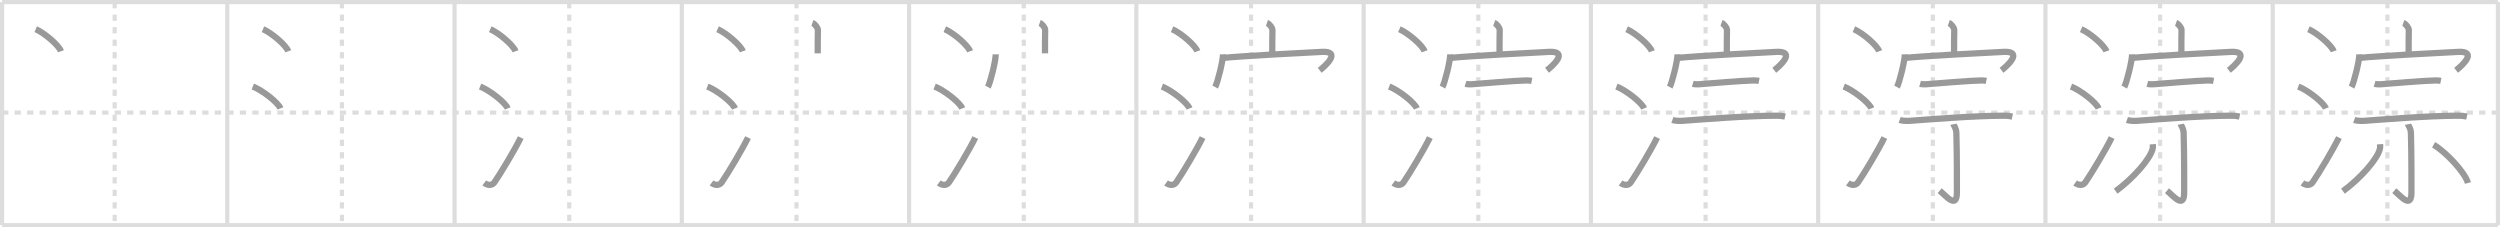 <svg width="1199px" height="109px" viewBox="0 0 1199 109" xmlns="http://www.w3.org/2000/svg" xmlns:xlink="http://www.w3.org/1999/xlink" xml:space="preserve" version="1.1" baseProfile="full">
<line x1="1" y1="1" x2="1198" y2="1" style="stroke:#ddd;stroke-width:2"></line>
<line x1="1" y1="1" x2="1" y2="108" style="stroke:#ddd;stroke-width:2"></line>
<line x1="1" y1="108" x2="1198" y2="108" style="stroke:#ddd;stroke-width:2"></line>
<line x1="1198" y1="1" x2="1198" y2="108" style="stroke:#ddd;stroke-width:2"></line>
<line x1="109" y1="1" x2="109" y2="108" style="stroke:#ddd;stroke-width:2"></line>
<line x1="218" y1="1" x2="218" y2="108" style="stroke:#ddd;stroke-width:2"></line>
<line x1="327" y1="1" x2="327" y2="108" style="stroke:#ddd;stroke-width:2"></line>
<line x1="436" y1="1" x2="436" y2="108" style="stroke:#ddd;stroke-width:2"></line>
<line x1="545" y1="1" x2="545" y2="108" style="stroke:#ddd;stroke-width:2"></line>
<line x1="654" y1="1" x2="654" y2="108" style="stroke:#ddd;stroke-width:2"></line>
<line x1="763" y1="1" x2="763" y2="108" style="stroke:#ddd;stroke-width:2"></line>
<line x1="872" y1="1" x2="872" y2="108" style="stroke:#ddd;stroke-width:2"></line>
<line x1="981" y1="1" x2="981" y2="108" style="stroke:#ddd;stroke-width:2"></line>
<line x1="1090" y1="1" x2="1090" y2="108" style="stroke:#ddd;stroke-width:2"></line>
<line x1="1" y1="54" x2="1198" y2="54" style="stroke:#ddd;stroke-width:2;stroke-dasharray:3 3"></line>
<line x1="55" y1="1" x2="55" y2="108" style="stroke:#ddd;stroke-width:2;stroke-dasharray:3 3"></line>
<line x1="164" y1="1" x2="164" y2="108" style="stroke:#ddd;stroke-width:2;stroke-dasharray:3 3"></line>
<line x1="273" y1="1" x2="273" y2="108" style="stroke:#ddd;stroke-width:2;stroke-dasharray:3 3"></line>
<line x1="382" y1="1" x2="382" y2="108" style="stroke:#ddd;stroke-width:2;stroke-dasharray:3 3"></line>
<line x1="491" y1="1" x2="491" y2="108" style="stroke:#ddd;stroke-width:2;stroke-dasharray:3 3"></line>
<line x1="600" y1="1" x2="600" y2="108" style="stroke:#ddd;stroke-width:2;stroke-dasharray:3 3"></line>
<line x1="709" y1="1" x2="709" y2="108" style="stroke:#ddd;stroke-width:2;stroke-dasharray:3 3"></line>
<line x1="818" y1="1" x2="818" y2="108" style="stroke:#ddd;stroke-width:2;stroke-dasharray:3 3"></line>
<line x1="927" y1="1" x2="927" y2="108" style="stroke:#ddd;stroke-width:2;stroke-dasharray:3 3"></line>
<line x1="1036" y1="1" x2="1036" y2="108" style="stroke:#ddd;stroke-width:2;stroke-dasharray:3 3"></line>
<line x1="1145" y1="1" x2="1145" y2="108" style="stroke:#ddd;stroke-width:2;stroke-dasharray:3 3"></line>
<path d="M17.13,14c4.28,1.87,11.05,7.68,12.12,10.59" style="fill:none;stroke:#999;stroke-width:3"></path>

<path d="M126.13,14c4.28,1.87,11.05,7.68,12.12,10.59" style="fill:none;stroke:#999;stroke-width:3"></path>
<path d="M121.25,41.5c4.68,1.85,12.08,7.62,13.25,10.5" style="fill:none;stroke:#999;stroke-width:3"></path>

<path d="M235.13,14c4.28,1.87,11.05,7.68,12.12,10.59" style="fill:none;stroke:#999;stroke-width:3"></path>
<path d="M230.25,41.5c4.68,1.85,12.08,7.62,13.25,10.5" style="fill:none;stroke:#999;stroke-width:3"></path>
<path d="M232.25,87.73c1.71,1.27,3.78,1.32,4.86-0.25c3.14-4.57,9.79-15.66,12.64-21.49" style="fill:none;stroke:#999;stroke-width:3"></path>

<path d="M344.13,14c4.28,1.87,11.05,7.68,12.12,10.59" style="fill:none;stroke:#999;stroke-width:3"></path>
<path d="M339.25,41.5c4.68,1.85,12.08,7.62,13.25,10.5" style="fill:none;stroke:#999;stroke-width:3"></path>
<path d="M341.25,87.73c1.71,1.27,3.78,1.32,4.86-0.25c3.14-4.57,9.79-15.66,12.64-21.49" style="fill:none;stroke:#999;stroke-width:3"></path>
<path d="M389.63,11c1.09,0.38,2.65,2.27,2.63,3.38c-0.08,3.5-0.08,8.02-0.08,11.2" style="fill:none;stroke:#999;stroke-width:3"></path>

<path d="M453.13,14c4.28,1.87,11.05,7.68,12.12,10.59" style="fill:none;stroke:#999;stroke-width:3"></path>
<path d="M448.25,41.5c4.68,1.85,12.08,7.62,13.25,10.5" style="fill:none;stroke:#999;stroke-width:3"></path>
<path d="M450.25,87.73c1.71,1.27,3.78,1.32,4.86-0.25c3.14-4.57,9.79-15.66,12.64-21.49" style="fill:none;stroke:#999;stroke-width:3"></path>
<path d="M498.63,11c1.09,0.38,2.65,2.27,2.63,3.38c-0.08,3.5-0.08,8.02-0.08,11.2" style="fill:none;stroke:#999;stroke-width:3"></path>
<path d="M477.55,26.06c0,3.21-2.59,13.56-3.76,15.7" style="fill:none;stroke:#999;stroke-width:3"></path>

<path d="M562.13,14c4.28,1.87,11.05,7.68,12.12,10.59" style="fill:none;stroke:#999;stroke-width:3"></path>
<path d="M557.25,41.5c4.68,1.85,12.08,7.62,13.25,10.5" style="fill:none;stroke:#999;stroke-width:3"></path>
<path d="M559.25,87.73c1.71,1.27,3.78,1.32,4.86-0.25c3.14-4.57,9.79-15.66,12.64-21.49" style="fill:none;stroke:#999;stroke-width:3"></path>
<path d="M607.63,11c1.09,0.38,2.65,2.27,2.63,3.38c-0.08,3.5-0.08,8.02-0.08,11.2" style="fill:none;stroke:#999;stroke-width:3"></path>
<path d="M586.55,26.06c0,3.21-2.59,13.56-3.76,15.7" style="fill:none;stroke:#999;stroke-width:3"></path>
<path d="M586.69,27.78c7.89-0.89,40.72-2.56,47.11-2.89c10-0.53,1.62,6.92-0.87,8.82" style="fill:none;stroke:#999;stroke-width:3"></path>

<path d="M671.13,14c4.28,1.87,11.05,7.68,12.12,10.59" style="fill:none;stroke:#999;stroke-width:3"></path>
<path d="M666.25,41.5c4.68,1.85,12.08,7.62,13.25,10.5" style="fill:none;stroke:#999;stroke-width:3"></path>
<path d="M668.25,87.73c1.71,1.27,3.78,1.32,4.86-0.25c3.14-4.57,9.79-15.66,12.64-21.49" style="fill:none;stroke:#999;stroke-width:3"></path>
<path d="M716.63,11c1.09,0.38,2.65,2.27,2.63,3.38c-0.08,3.5-0.08,8.02-0.08,11.2" style="fill:none;stroke:#999;stroke-width:3"></path>
<path d="M695.55,26.06c0,3.21-2.59,13.56-3.76,15.7" style="fill:none;stroke:#999;stroke-width:3"></path>
<path d="M695.69,27.78c7.89-0.89,40.72-2.56,47.11-2.89c10-0.53,1.62,6.92-0.87,8.82" style="fill:none;stroke:#999;stroke-width:3"></path>
<path d="M702.85,40.2c0.74,0.22,2.09,0.28,2.83,0.22c4.7-0.38,21.39-1.78,26.37-1.84c1.23-0.02,1.97,0.1,2.58,0.22" style="fill:none;stroke:#999;stroke-width:3"></path>

<path d="M780.13,14c4.28,1.87,11.05,7.68,12.12,10.59" style="fill:none;stroke:#999;stroke-width:3"></path>
<path d="M775.25,41.5c4.68,1.85,12.08,7.62,13.25,10.5" style="fill:none;stroke:#999;stroke-width:3"></path>
<path d="M777.25,87.73c1.71,1.27,3.78,1.32,4.86-0.25c3.14-4.57,9.79-15.66,12.64-21.49" style="fill:none;stroke:#999;stroke-width:3"></path>
<path d="M825.63,11c1.09,0.38,2.65,2.27,2.63,3.38c-0.08,3.5-0.08,8.02-0.08,11.2" style="fill:none;stroke:#999;stroke-width:3"></path>
<path d="M804.55,26.06c0,3.21-2.59,13.56-3.76,15.7" style="fill:none;stroke:#999;stroke-width:3"></path>
<path d="M804.69,27.78c7.89-0.89,40.72-2.56,47.11-2.89c10-0.53,1.62,6.92-0.87,8.82" style="fill:none;stroke:#999;stroke-width:3"></path>
<path d="M811.85,40.2c0.74,0.22,2.09,0.28,2.83,0.22c4.7-0.38,21.39-1.78,26.37-1.84c1.23-0.02,1.97,0.1,2.58,0.22" style="fill:none;stroke:#999;stroke-width:3"></path>
<path d="M802.08,57.53c1.2,0.43,3.4,0.51,4.6,0.43c9.06-0.63,30.62-2.45,45.24-2.47c2,0,3.2,0.2,4.2,0.42" style="fill:none;stroke:#999;stroke-width:3"></path>

<path d="M889.13,14c4.28,1.87,11.05,7.68,12.12,10.59" style="fill:none;stroke:#999;stroke-width:3"></path>
<path d="M884.25,41.5c4.68,1.85,12.08,7.62,13.25,10.5" style="fill:none;stroke:#999;stroke-width:3"></path>
<path d="M886.25,87.73c1.71,1.27,3.78,1.32,4.86-0.25c3.14-4.57,9.79-15.66,12.64-21.49" style="fill:none;stroke:#999;stroke-width:3"></path>
<path d="M934.63,11c1.09,0.38,2.65,2.27,2.63,3.38c-0.08,3.5-0.08,8.02-0.08,11.2" style="fill:none;stroke:#999;stroke-width:3"></path>
<path d="M913.55,26.06c0,3.21-2.59,13.56-3.76,15.7" style="fill:none;stroke:#999;stroke-width:3"></path>
<path d="M913.69,27.78c7.89-0.89,40.72-2.56,47.11-2.89c10-0.53,1.62,6.92-0.87,8.82" style="fill:none;stroke:#999;stroke-width:3"></path>
<path d="M920.85,40.2c0.74,0.22,2.09,0.28,2.83,0.22c4.7-0.38,21.39-1.78,26.37-1.84c1.23-0.02,1.97,0.1,2.58,0.22" style="fill:none;stroke:#999;stroke-width:3"></path>
<path d="M911.08,57.53c1.2,0.43,3.4,0.51,4.6,0.43c9.06-0.63,30.62-2.45,45.24-2.47c2,0,3.2,0.2,4.2,0.42" style="fill:none;stroke:#999;stroke-width:3"></path>
<path d="M936.86,59.59c0.07,0.37,1.36,1.92,1.42,4.27c0.31,11.26,0.25,24.55,0.25,28.39c0,8.15-5,1.93-8.24-0.81" style="fill:none;stroke:#999;stroke-width:3"></path>

<path d="M998.13,14c4.28,1.87,11.05,7.68,12.12,10.59" style="fill:none;stroke:#999;stroke-width:3"></path>
<path d="M993.25,41.5c4.68,1.85,12.08,7.62,13.25,10.5" style="fill:none;stroke:#999;stroke-width:3"></path>
<path d="M995.25,87.73c1.71,1.27,3.78,1.32,4.86-0.25c3.14-4.57,9.79-15.66,12.64-21.49" style="fill:none;stroke:#999;stroke-width:3"></path>
<path d="M1043.63,11c1.09,0.38,2.65,2.27,2.63,3.38c-0.08,3.5-0.08,8.02-0.08,11.2" style="fill:none;stroke:#999;stroke-width:3"></path>
<path d="M1022.55,26.06c0,3.21-2.59,13.56-3.76,15.7" style="fill:none;stroke:#999;stroke-width:3"></path>
<path d="M1022.69,27.78c7.89-0.89,40.72-2.56,47.11-2.89c10-0.53,1.62,6.92-0.87,8.82" style="fill:none;stroke:#999;stroke-width:3"></path>
<path d="M1029.85,40.2c0.74,0.22,2.09,0.28,2.83,0.22c4.7-0.38,21.39-1.78,26.37-1.84c1.23-0.02,1.97,0.1,2.58,0.22" style="fill:none;stroke:#999;stroke-width:3"></path>
<path d="M1020.08,57.53c1.2,0.43,3.4,0.51,4.6,0.43c9.06-0.63,30.62-2.45,45.24-2.47c2,0,3.2,0.2,4.2,0.42" style="fill:none;stroke:#999;stroke-width:3"></path>
<path d="M1045.86,59.59c0.07,0.37,1.36,1.92,1.42,4.27c0.31,11.26,0.25,24.55,0.25,28.39c0,8.15-5,1.93-8.24-0.81" style="fill:none;stroke:#999;stroke-width:3"></path>
<path d="M1032.48,69.17c0.04,0.56,0.09,1.44-0.09,2.24c-1.1,4.72-9.07,13.94-17.71,20.28" style="fill:none;stroke:#999;stroke-width:3"></path>

<path d="M1107.13,14c4.28,1.87,11.05,7.68,12.12,10.59" style="fill:none;stroke:#999;stroke-width:3"></path>
<path d="M1102.25,41.5c4.68,1.85,12.08,7.62,13.25,10.5" style="fill:none;stroke:#999;stroke-width:3"></path>
<path d="M1104.25,87.73c1.71,1.27,3.78,1.32,4.86-0.25c3.14-4.57,9.79-15.66,12.64-21.49" style="fill:none;stroke:#999;stroke-width:3"></path>
<path d="M1152.63,11c1.09,0.38,2.65,2.27,2.63,3.38c-0.08,3.5-0.08,8.02-0.08,11.2" style="fill:none;stroke:#999;stroke-width:3"></path>
<path d="M1131.55,26.06c0,3.21-2.59,13.56-3.76,15.7" style="fill:none;stroke:#999;stroke-width:3"></path>
<path d="M1131.69,27.78c7.89-0.89,40.72-2.56,47.11-2.89c10-0.53,1.62,6.92-0.87,8.82" style="fill:none;stroke:#999;stroke-width:3"></path>
<path d="M1138.85,40.2c0.74,0.22,2.09,0.28,2.83,0.22c4.7-0.38,21.39-1.78,26.37-1.84c1.23-0.02,1.97,0.1,2.58,0.22" style="fill:none;stroke:#999;stroke-width:3"></path>
<path d="M1129.08,57.53c1.2,0.43,3.4,0.51,4.6,0.43c9.06-0.63,30.62-2.45,45.24-2.47c2,0,3.2,0.2,4.2,0.42" style="fill:none;stroke:#999;stroke-width:3"></path>
<path d="M1154.86,59.59c0.07,0.37,1.36,1.92,1.42,4.27c0.31,11.26,0.25,24.55,0.25,28.39c0,8.15-5,1.93-8.24-0.81" style="fill:none;stroke:#999;stroke-width:3"></path>
<path d="M1141.48,69.17c0.04,0.56,0.09,1.44-0.09,2.24c-1.1,4.72-9.07,13.94-17.71,20.28" style="fill:none;stroke:#999;stroke-width:3"></path>
<path d="M1167.15,69.43c5.72,3.3,15.06,13.21,16.49,18.34" style="fill:none;stroke:#999;stroke-width:3"></path>

</svg>